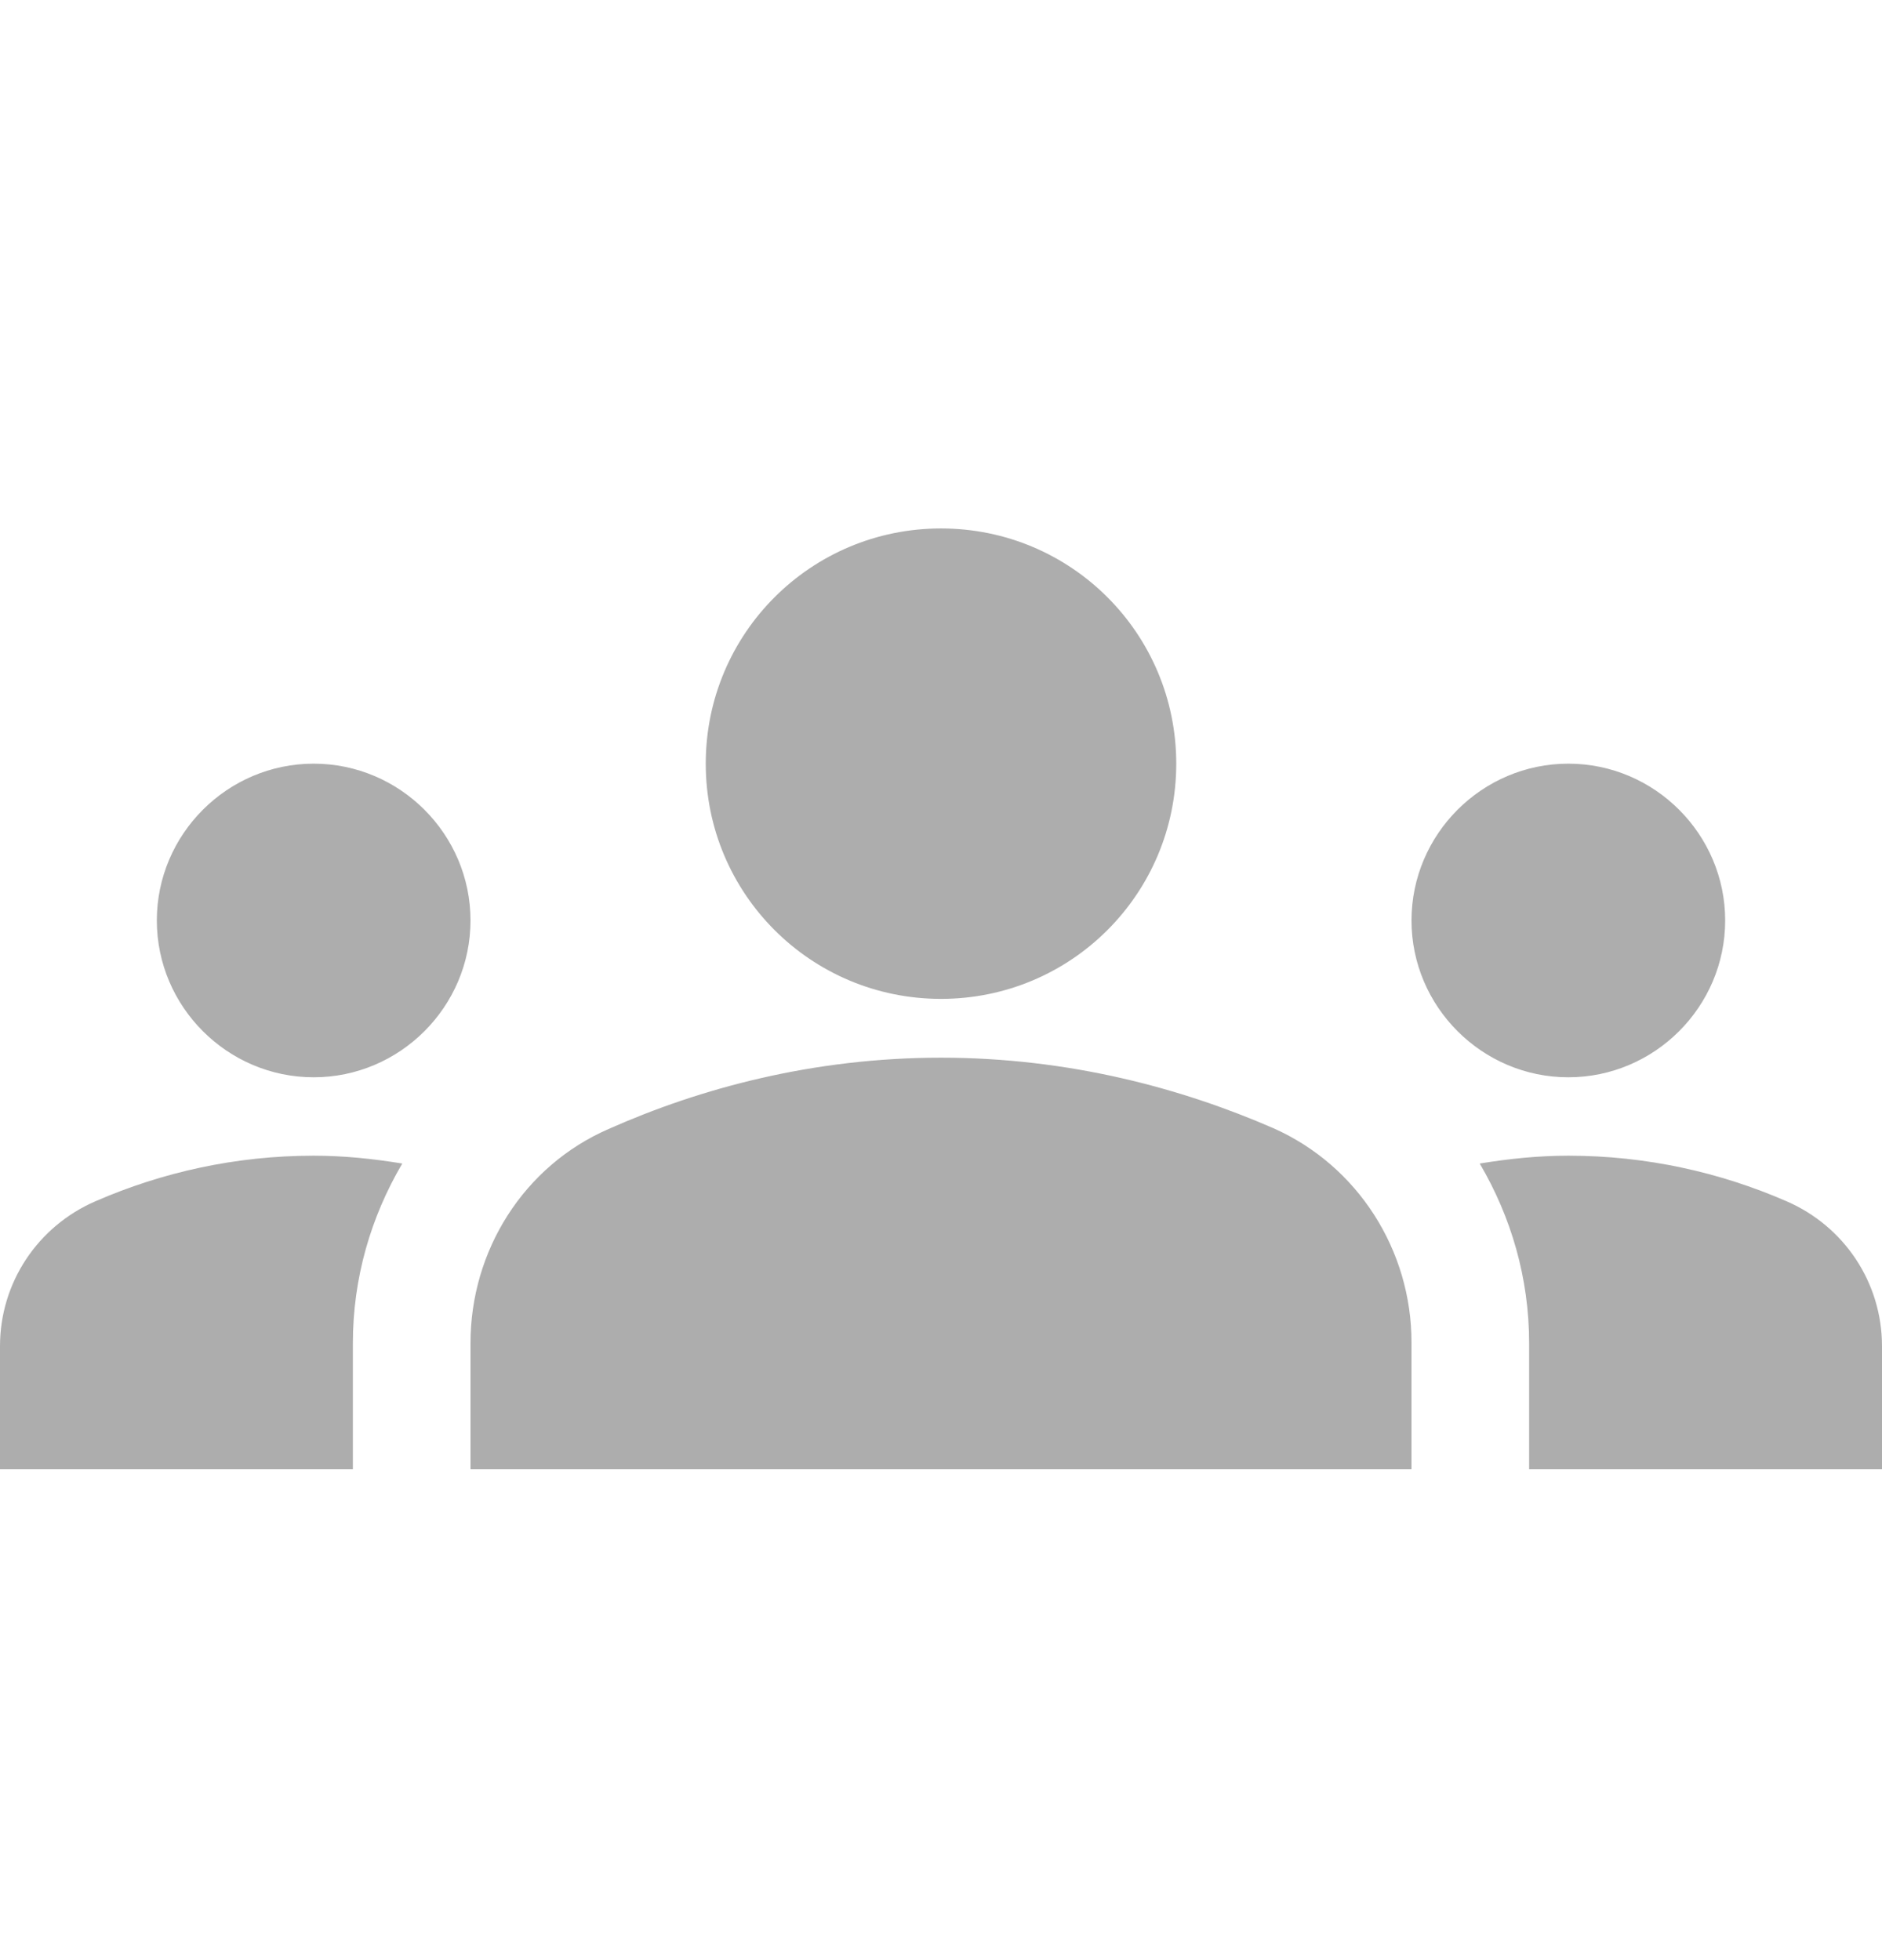 <svg width="24" height="25" viewBox="0 0 24 25" fill="none" xmlns="http://www.w3.org/2000/svg">
<path d="M12 13.49C13.63 13.49 15.07 13.88 16.24 14.39C17.32 14.87 18 15.95 18 17.12V18.74H6V17.13C6 15.95 6.68 14.87 7.76 14.4C8.93 13.88 10.37 13.49 12 13.49ZM4 13.74C5.1 13.74 6 12.84 6 11.74C6 10.64 5.1 9.74 4 9.74C2.9 9.74 2 10.64 2 11.74C2 12.84 2.9 13.74 4 13.74ZM5.13 14.84C4.76 14.78 4.39 14.74 4 14.74C3.01 14.74 2.07 14.95 1.22 15.32C0.48 15.64 0 16.36 0 17.17V18.74H4.5V17.13C4.5 16.3 4.73 15.52 5.13 14.84ZM20 13.74C21.1 13.74 22 12.84 22 11.74C22 10.64 21.1 9.74 20 9.74C18.9 9.74 18 10.64 18 11.74C18 12.84 18.9 13.74 20 13.74ZM24 17.17C24 16.36 23.52 15.64 22.78 15.32C21.93 14.95 20.99 14.74 20 14.74C19.61 14.74 19.24 14.78 18.87 14.84C19.27 15.52 19.5 16.3 19.5 17.13V18.74H24V17.17ZM12 6.74C13.66 6.74 15 8.08 15 9.74C15 11.4 13.66 12.74 12 12.74C10.34 12.74 9 11.4 9 9.74C9 8.08 10.34 6.74 12 6.74Z" fill="#ADADAD"/>
</svg>
